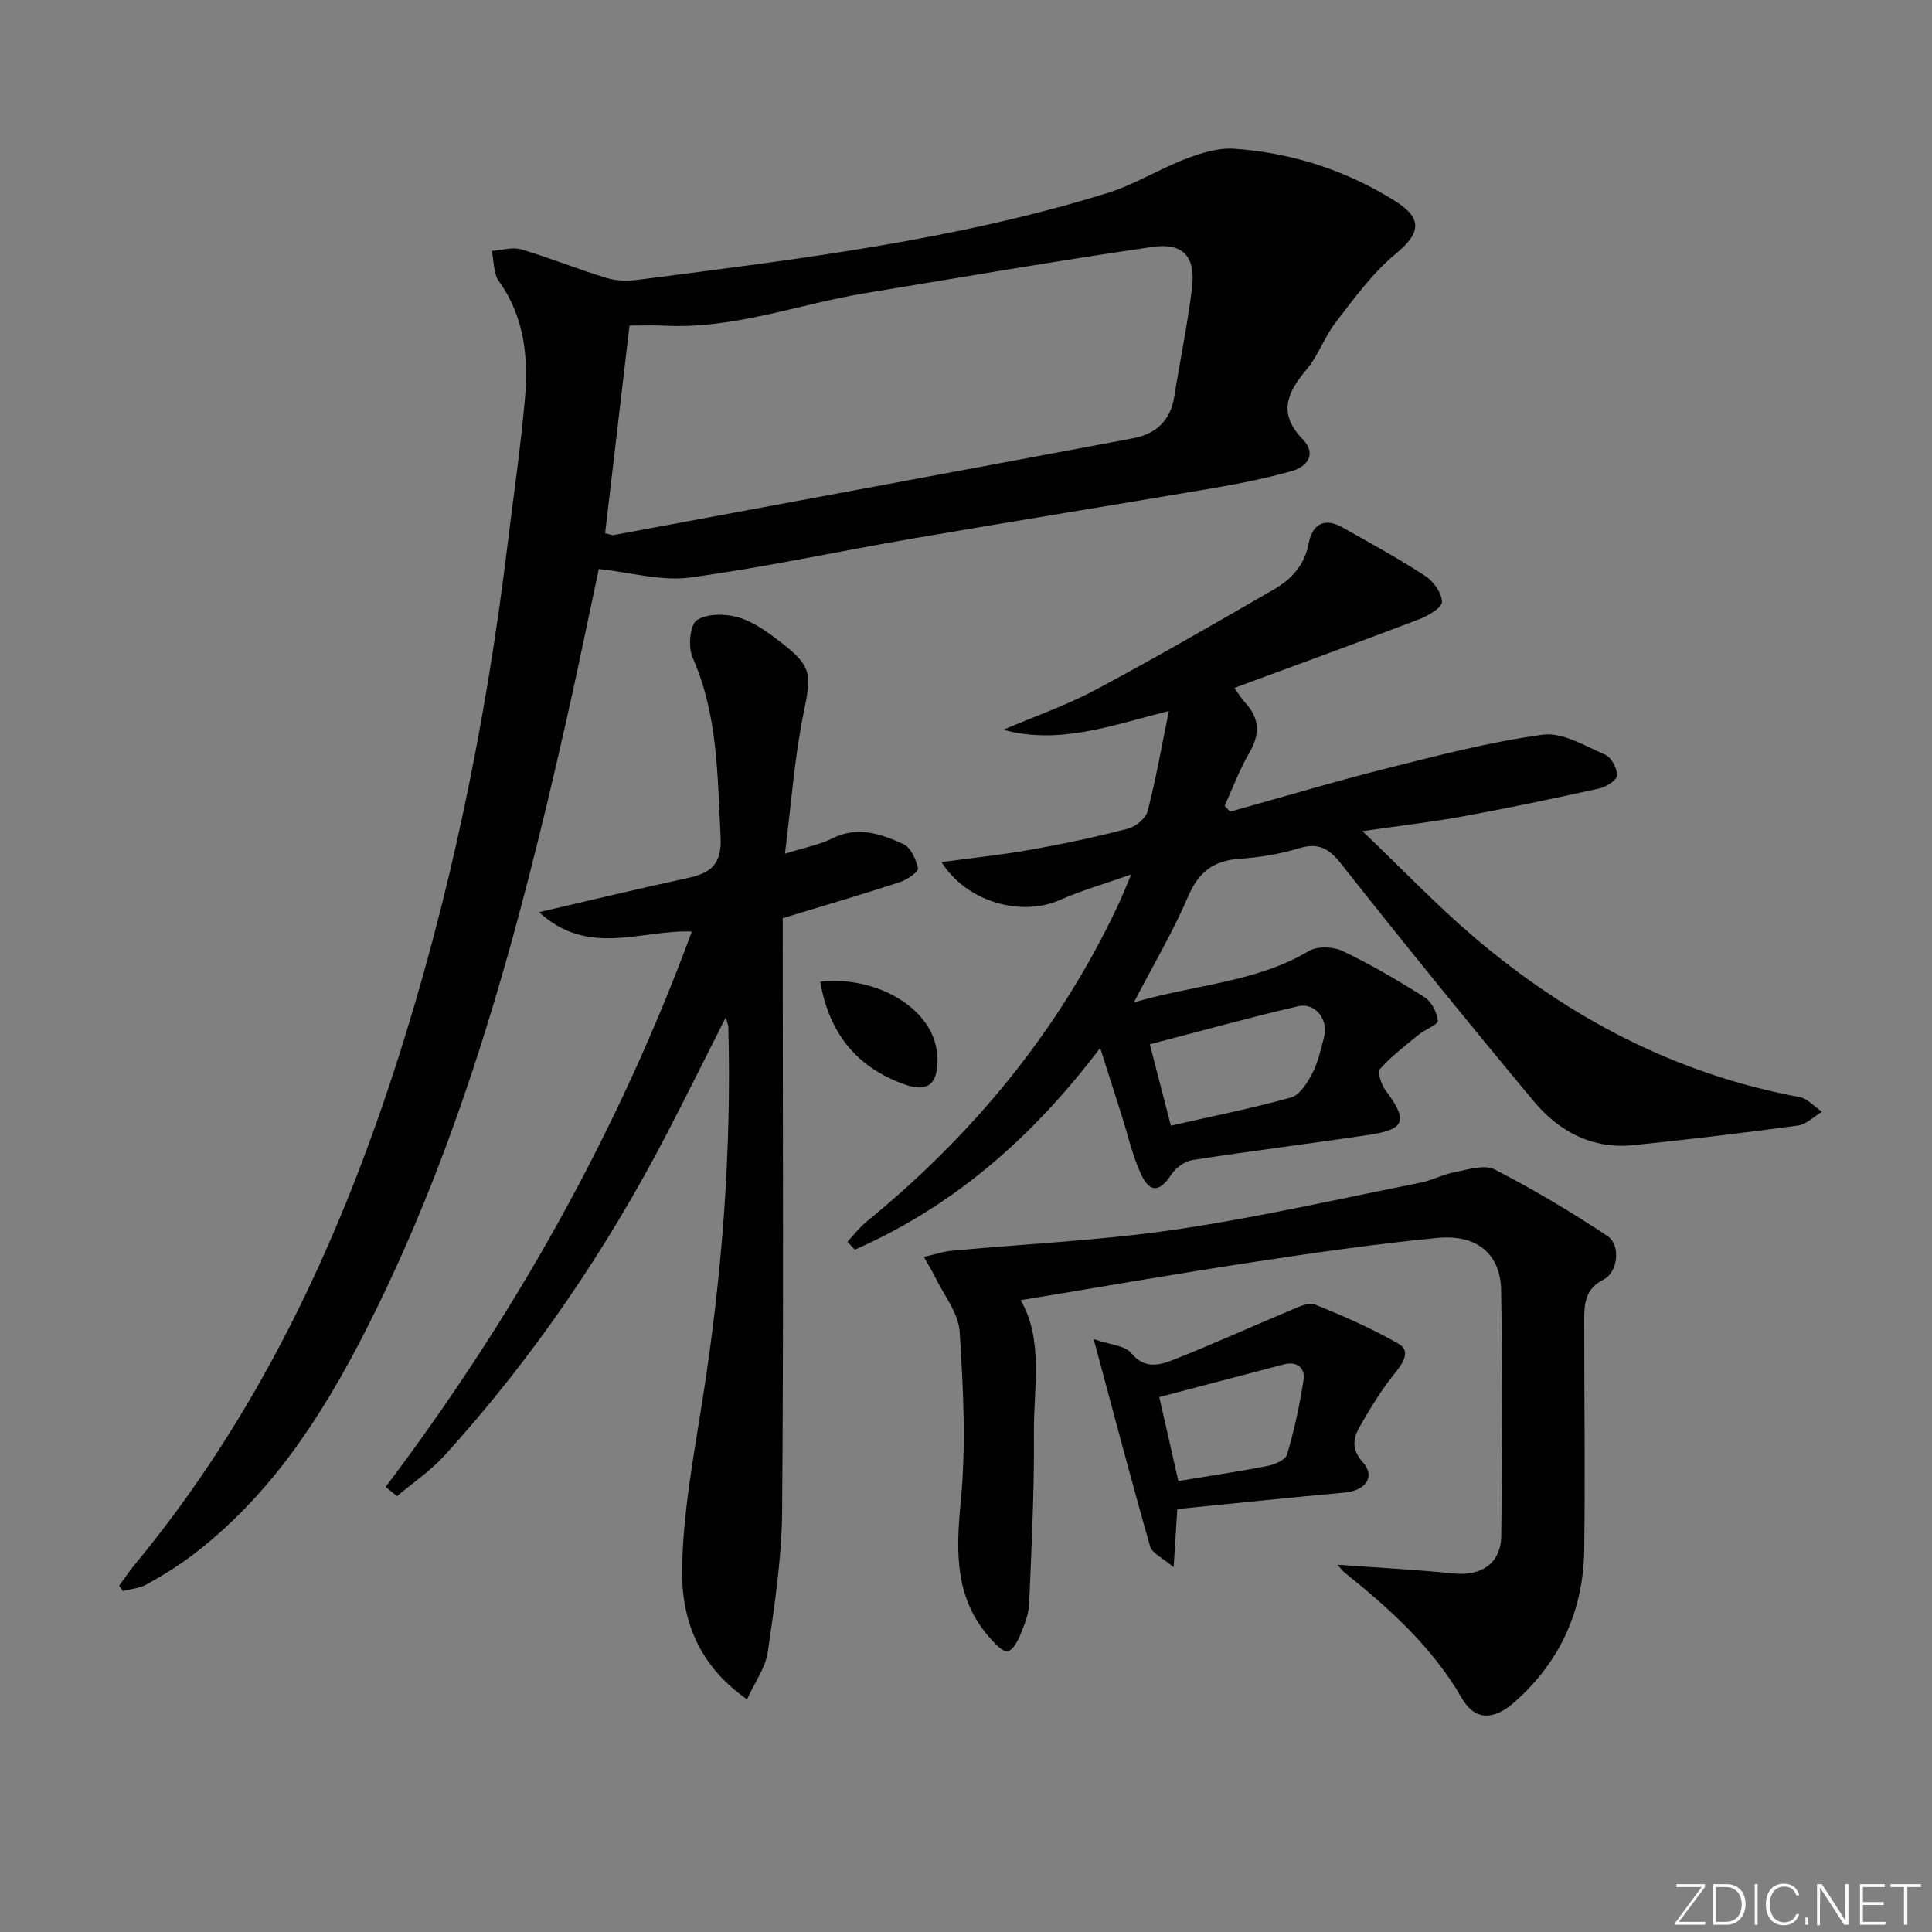 <svg enable-background="new 0 0 400 400" viewBox="0 0 400 400" xmlns="http://www.w3.org/2000/svg"><rect x="0" y="0" width="400" height="400" fill="#808080" stroke="none"/><g fill="#fafbfc"><path d="m346.9 398 5.4-7.3h-5.2v-.6h5.9v.6l-5.4 7.2h5.5l-.1.6h-6.2v-.5z"/><path d="m354.7 390.1h2.8c2.3 0 3.9 1.6 3.9 4.1s-1.6 4.3-3.9 4.3h-2.8zm.6 7.8h2c2.2 0 3.3-1.6 3.3-3.6 0-1.8-1-3.6-3.3-3.6h-2z"/><path d="m363.9 390.1v8.4h-.6v-8.4z"/><path d="m372.5 396.3c-.4 1.3-1.4 2.3-3.2 2.3-2.4 0-3.7-1.9-3.7-4.3 0-2.3 1.2-4.3 3.7-4.3 1.8 0 2.9 1 3.2 2.4h-.6c-.4-1.1-1.1-1.8-2.5-1.8-2.1 0-3 1.9-3 3.7s.9 3.7 3 3.7c1.4 0 2.1-.7 2.5-1.7z"/><path d="m373.8 398.5v-1.5h.6v1.5z"/><path d="m376.2 398.5v-8.4h1c1.3 2 4.4 6.7 4.9 7.6-.1-1.2-.1-2.4-.1-3.8v-3.8h.7v8.4h-.9c-1.2-1.9-4.4-6.8-5-7.7.1 1.1 0 2.3 0 3.9v3.9h-.6z"/><path d="m390 394.4h-4.3v3.5h4.7l-.1.6h-5.2v-8.4h5.1v.6h-4.5v3.1h4.3z"/><path d="m394.2 390.7h-2.8v-.6h6.3v.6h-2.8v7.8h-.7z"/></g><path d="m123.98 117.81c-2.21 10.3-4.42 21.18-6.87 32-9.77 43.12-21.13 85.74-41.28 125.42-9.1 17.92-19.92 34.64-36.29 46.97-2.91 2.19-6.05 4.1-9.24 5.86-1.44.8-3.25.92-4.89 1.34-.25-.37-.5-.74-.75-1.11 1.12-1.51 2.17-3.07 3.37-4.52 25.16-30.46 41.7-65.47 53.78-102.74 11.39-35.14 18.75-71.19 23.22-107.84 1.22-10.05 2.7-20.08 3.61-30.15.79-8.72.07-17.24-5.34-24.8-1.16-1.62-1.02-4.17-1.47-6.29 2.04-.14 4.25-.86 6.09-.32 6 1.77 11.81 4.16 17.8 5.96 2.09.63 4.53.58 6.74.29 32.6-4.2 65.26-8.13 96.8-17.91 5.62-1.74 10.76-4.99 16.29-7.1 3.16-1.21 6.73-2.31 10.02-2.07 11.92.84 23.09 4.44 33.26 10.81 5.85 3.66 5.27 6.73.05 11.02-4.77 3.93-8.52 9.18-12.35 14.13-2.32 3-3.58 6.84-6.01 9.73-4.03 4.81-6.02 9.07-.8 14.47 2.95 3.05.96 5.7-2.48 6.64-5.1 1.4-10.31 2.48-15.53 3.37-20.94 3.57-41.91 6.94-62.84 10.54-15.36 2.64-30.62 5.98-46.05 8.06-5.87.8-12.07-1.04-18.84-1.76zm1.3-7.41c1.1.25 1.44.44 1.74.38 35.87-6.66 71.75-13.31 107.6-20.04 4.66-.88 7.7-3.62 8.49-8.56 1.2-7.52 2.76-15 3.68-22.55.79-6.45-1.8-9.44-8.19-8.51-19.84 2.89-39.6 6.3-59.38 9.56-13.88 2.28-27.27 7.49-41.65 6.75-2.44-.13-4.89-.02-7.24-.02-1.7 14.55-3.38 28.81-5.05 42.99z" fill="#010000"/><path d="m234.76 207.53c12.84-3.74 25.31-4.14 36.2-10.62 1.77-1.05 5.07-.94 7.02-.01 5.83 2.78 11.45 6.07 16.92 9.54 1.46.92 2.63 3.15 2.79 4.88.07.82-2.63 1.79-3.93 2.87-2.78 2.27-5.68 4.47-8.04 7.13-.59.66.27 3.27 1.17 4.46 4.65 6.22 4.1 8.05-3.53 9.19-12.15 1.82-24.34 3.32-36.48 5.2-1.61.25-3.48 1.63-4.39 3.03-2.31 3.55-4.4 3.88-6.22-.03-1.81-3.87-2.74-8.15-4.05-12.26-1.4-4.38-2.79-8.75-4.44-13.95-14.01 18.54-30.36 32.78-50.8 41.77-.51-.55-1.02-1.09-1.53-1.64 1.3-1.38 2.46-2.93 3.91-4.12 22.11-18.04 39.86-39.54 52.07-65.45.76-1.6 1.4-3.26 2.78-6.48-5.83 2.06-10.41 3.36-14.71 5.27-8.17 3.63-19.43.36-24.57-7.82 6.36-.87 12.56-1.51 18.68-2.6 6.68-1.19 13.34-2.61 19.9-4.32 1.61-.42 3.7-2.12 4.09-3.61 1.7-6.52 2.85-13.17 4.4-20.76-12.12 3.08-22.77 7.03-34.28 3.89 6.36-2.72 12.95-5 19.04-8.24 12.46-6.64 24.68-13.72 36.91-20.77 3.67-2.12 6.44-5.03 7.28-9.6.7-3.76 3.13-5.46 6.91-3.33 5.79 3.26 11.64 6.45 17.2 10.07 1.71 1.12 3.45 3.54 3.49 5.4.02 1.19-2.88 2.88-4.76 3.6-12.55 4.79-25.17 9.38-38.22 14.2.93 1.29 1.48 2.25 2.22 3.04 3.03 3.27 3.11 6.56.86 10.41-2.02 3.47-3.43 7.3-5.11 10.97.38.4.75.81 1.13 1.21 10.77-3 21.49-6.21 32.33-8.94 10.73-2.7 21.5-5.52 32.43-7 4.07-.55 8.74 2.33 12.92 4.15 1.28.56 2.48 2.82 2.45 4.28-.02.95-2.21 2.37-3.63 2.69-9.39 2.08-18.8 4.05-28.26 5.79-6.33 1.16-12.74 1.89-20.83 3.06 8.37 7.99 15.44 15.42 23.21 22.03 19.59 16.65 41.74 28.3 67.27 33.02 1.68.31 3.11 2 4.66 3.04-1.65.99-3.22 2.62-4.97 2.86-11.32 1.54-22.68 2.89-34.05 4.06-8.49.88-15.4-2.79-20.62-9.05-13.52-16.23-26.83-32.64-39.93-49.21-2.55-3.23-4.71-4.41-8.72-3.2-3.94 1.19-8.12 1.89-12.23 2.17-5.38.36-8.52 2.68-10.69 7.76-3.07 7.19-7.07 13.93-11.25 21.97zm7.66 25.52c8.51-1.93 16.78-3.57 24.87-5.83 1.82-.51 3.4-3.05 4.41-5 1.2-2.3 1.76-4.97 2.44-7.51.96-3.57-1.82-7.2-5.36-6.38-10.24 2.37-20.37 5.19-30.72 7.88 1.46 5.61 2.89 11.16 4.36 16.84z" fill="#010000"/><path d="m79.84 307.85c26.64-35.28 48.04-73.35 63.4-114.98-10.48-.44-21.35 5.39-31.65-4.01 11.21-2.59 20.95-4.96 30.75-7.06 4.8-1.03 7.15-2.83 6.85-8.55-.66-12.62-.52-25.21-5.81-37.15-.95-2.15-.54-6.74.9-7.7 2.14-1.42 6-1.37 8.7-.55 3.23.98 6.2 3.19 8.93 5.31 6.3 4.9 6.08 6.58 4.47 14.43-1.89 9.18-2.53 18.61-3.87 29.16 4.28-1.34 7.22-1.87 9.77-3.15 5.24-2.64 10.1-.96 14.74 1.15 1.53.69 2.64 3.16 3.04 5.01.15.68-2.18 2.36-3.62 2.83-7.86 2.57-15.8 4.9-24.38 7.51v5.31c0 39.14.19 78.29-.13 117.43-.08 9.75-1.56 19.52-2.97 29.19-.48 3.27-2.7 6.29-4.3 9.8-10.23-7.13-13.57-16.79-13.44-26.81.16-11.67 2.36-23.35 4.19-34.94 4.05-25.68 6.08-51.47 5.38-77.46-.01-.42-.22-.84-.53-1.98-4.22 8.35-8.08 16.14-12.08 23.86-12.54 24.19-27.75 46.56-46.06 66.76-2.9 3.2-6.59 5.69-9.92 8.51-.78-.63-1.57-1.28-2.36-1.92z" fill="#010000"/><path d="m276.89 323.96c8.62.63 16.38 1.02 24.09 1.81 5.7.58 9.76-2.04 9.84-7.8.22-16.94.27-33.9-.03-50.84-.13-7.5-4.99-11.62-13.17-10.83-12.88 1.24-25.71 3.1-38.51 5.05-15.9 2.42-31.75 5.19-47.8 7.84 4.8 8.24 2.67 18.04 2.75 27.53.09 11.79-.48 23.59-.99 35.38-.1 2.25-1.07 4.52-1.95 6.66-.51 1.24-1.58 3.03-2.53 3.12-1.03.09-2.37-1.37-3.31-2.39-7.59-8.26-7.4-17.91-6.38-28.45 1.13-11.66.55-23.56-.21-35.29-.25-3.93-3.33-7.68-5.16-11.49-.55-1.14-1.23-2.22-2.25-4.03 2.27-.52 3.92-1.1 5.6-1.26 15.48-1.45 31.06-2.14 46.42-4.39 17.04-2.5 33.88-6.36 50.79-9.72 2.42-.48 4.69-1.73 7.11-2.19 2.72-.51 6.11-1.64 8.22-.56 8.03 4.12 15.83 8.78 23.36 13.77 2.84 1.88 2.22 7.54-.8 9.05-3.8 1.9-3.98 4.99-3.98 8.36-.01 15.83.2 31.65 0 47.48-.16 12.59-4.95 23.28-14.48 31.67-4.35 3.83-8.21 3.75-10.86-.84-6.13-10.63-15-18.58-24.38-26.11-.32-.29-.58-.66-1.39-1.53z" fill="#010000"/><path d="m226.43 277.25c3.39 1.18 6.46 1.31 7.77 2.89 2.81 3.4 5.89 2.52 8.79 1.37 8.12-3.2 16.06-6.83 24.12-10.19 1.64-.68 3.79-1.78 5.12-1.24 5.93 2.38 11.82 4.97 17.35 8.15 2.37 1.36 1.16 3.69-.6 5.85-2.9 3.53-5.3 7.5-7.57 11.49-1.31 2.31-1.58 4.59.74 7.16 2.7 3.01.59 5.91-3.83 6.3-11.53 1.04-23.04 2.25-34.57 3.4-.27 4.21-.46 7.31-.76 12.05-2.32-1.98-4.46-2.89-4.86-4.29-3.94-13.8-7.59-27.69-11.7-42.94zm17.54 29.38c6.47-1.07 12.51-1.96 18.49-3.13 1.49-.29 3.69-1.26 4.02-2.37 1.47-5.03 2.62-10.18 3.39-15.37.38-2.56-1.3-4.01-4.13-3.26-8.58 2.25-17.16 4.5-25.73 6.75 1.26 5.57 2.64 11.63 3.96 17.38z" fill="#010000"/><path d="m169.82 203.26c10.14-1.16 20.32 3.88 23.34 11.34.66 1.63.99 3.53.94 5.3-.12 4.78-2.29 6.22-6.78 4.63-9.95-3.53-15.65-10.59-17.5-21.27z" fill="#010000"/></svg>